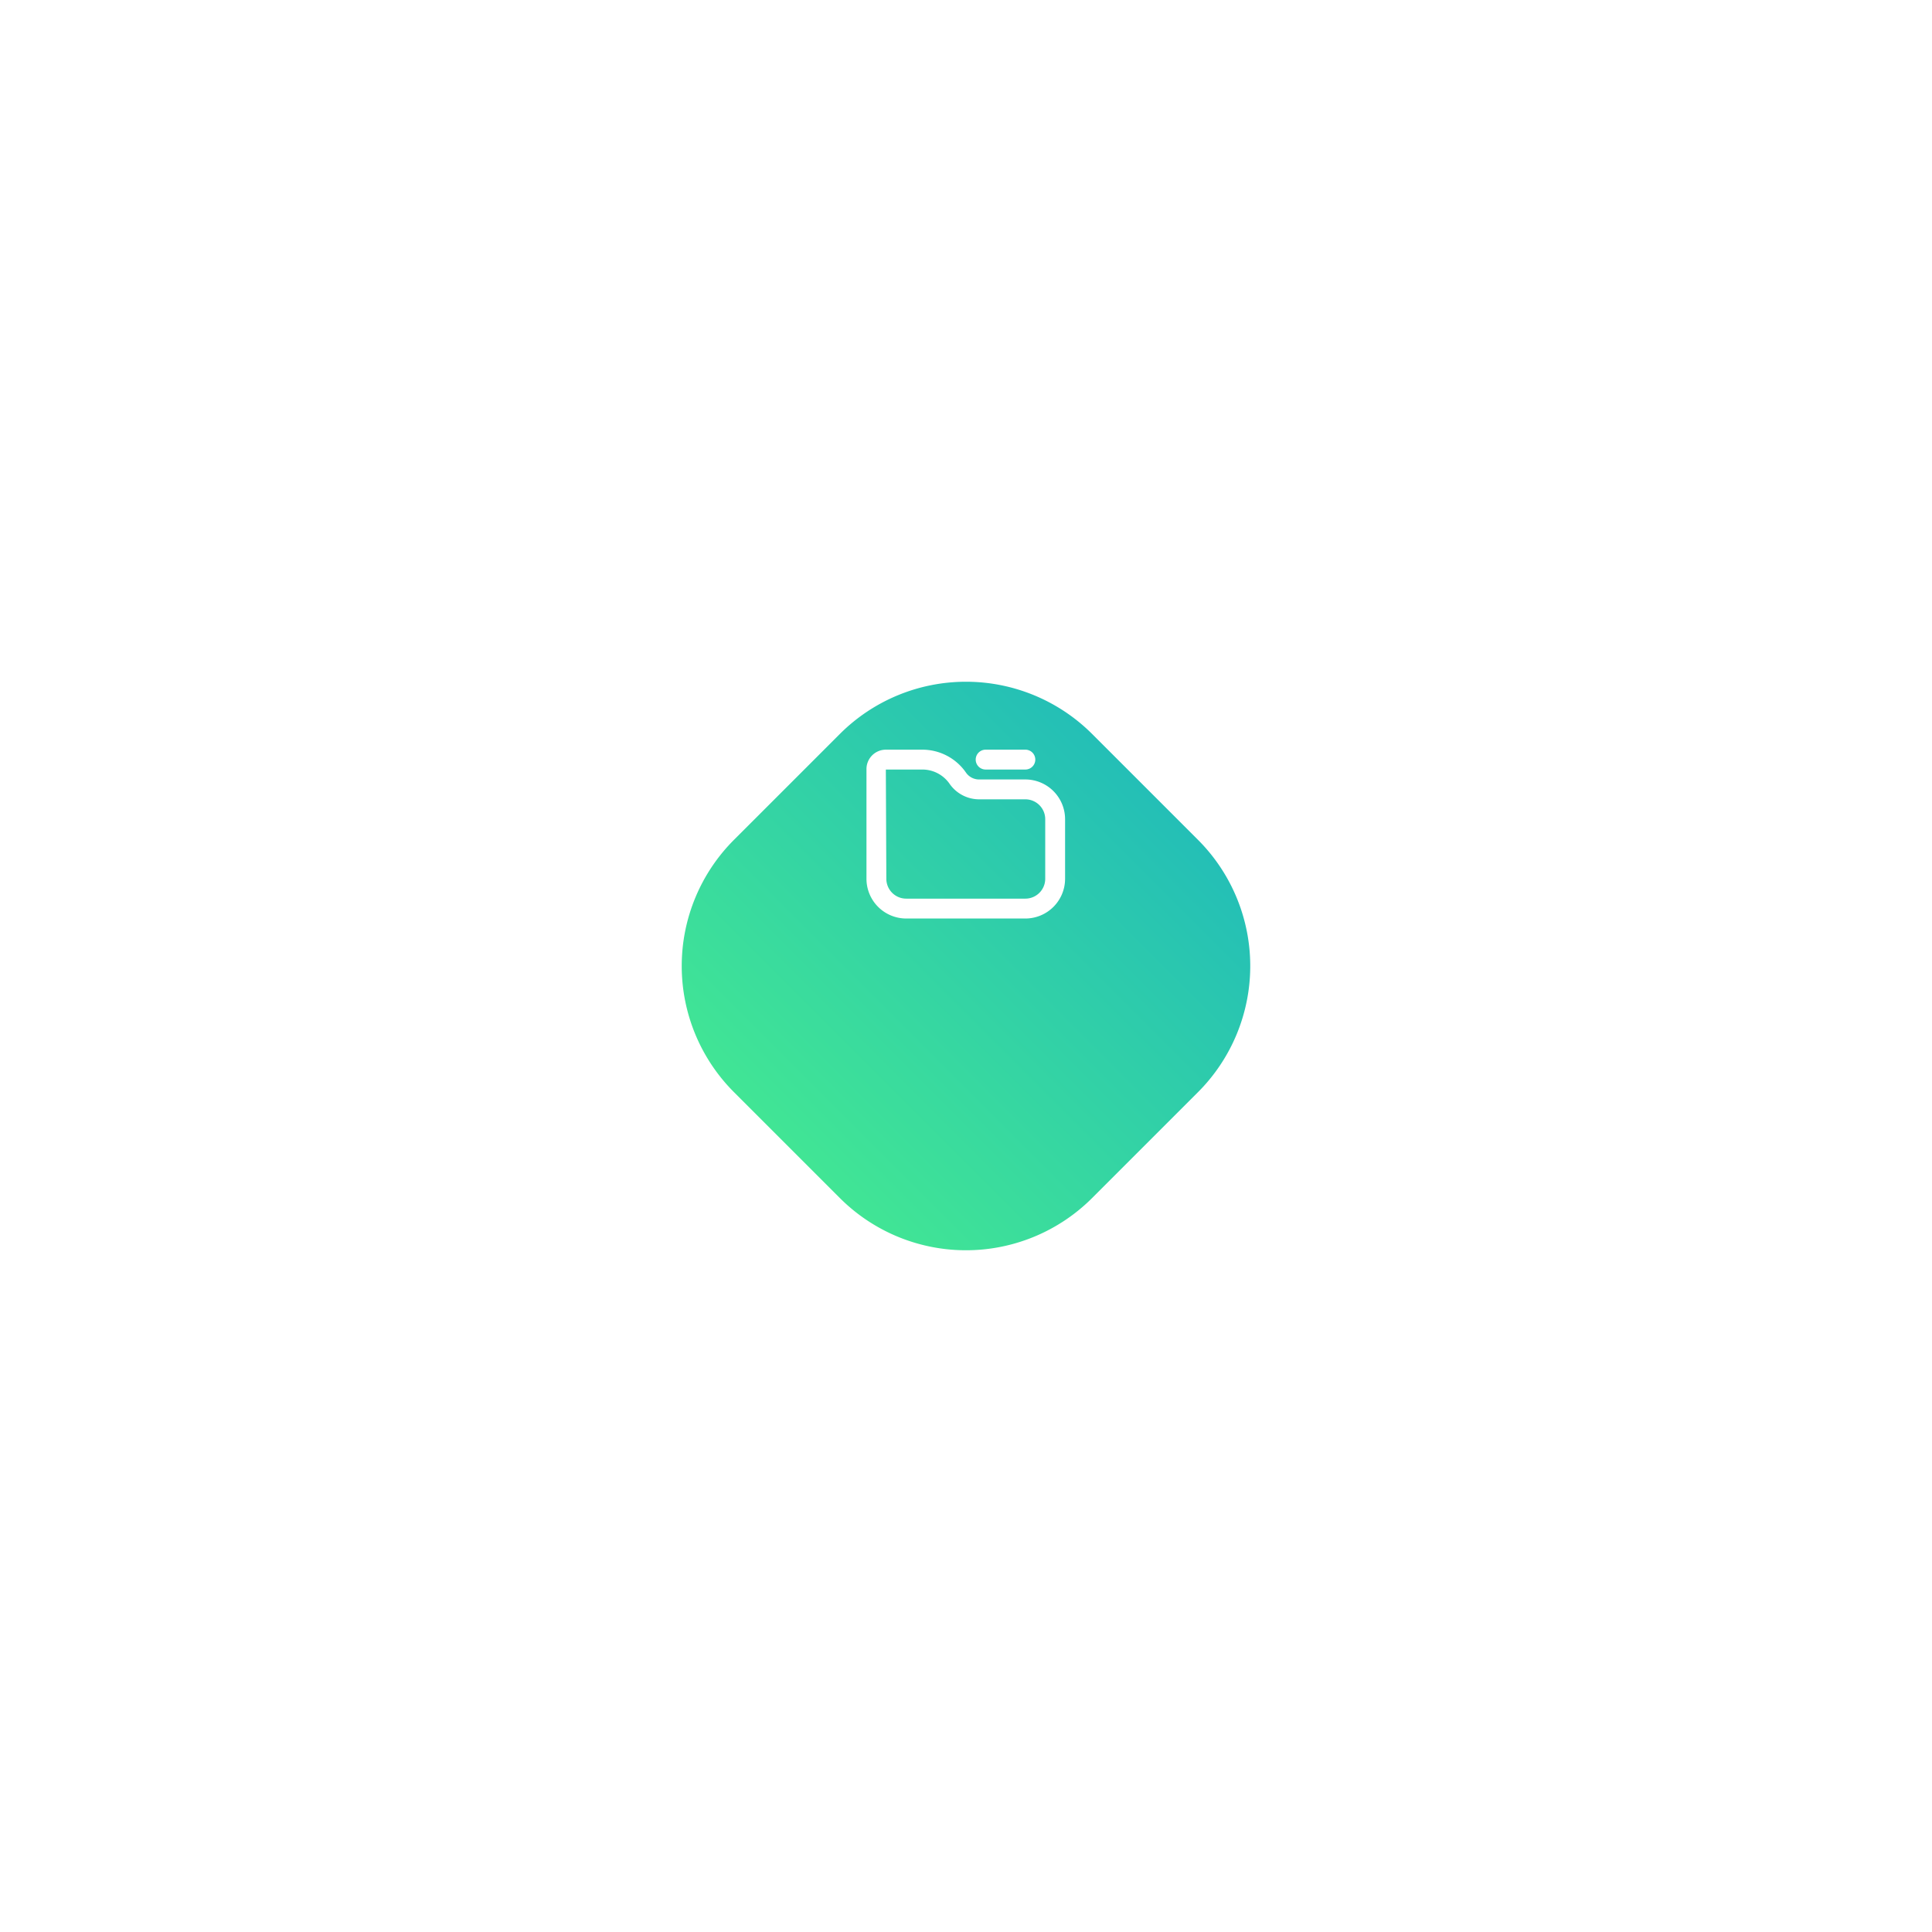 <svg xmlns="http://www.w3.org/2000/svg" xmlns:xlink="http://www.w3.org/1999/xlink" width="286.066" height="286.066" viewBox="0 0 286.066 286.066"><defs><linearGradient id="a" x1="0.5" x2="0.5" y2="1" gradientUnits="objectBoundingBox"><stop offset="0" stop-color="#24bfb6"/><stop offset="1" stop-color="#41e595"/></linearGradient><filter id="b" x="0" y="0" width="286.066" height="286.066" filterUnits="userSpaceOnUse"><feOffset dy="20" input="SourceAlpha"/><feGaussianBlur stdDeviation="30" result="c"/><feFlood flood-opacity="0.161"/><feComposite operator="in" in2="c"/><feComposite in="SourceGraphic"/></filter></defs><g transform="translate(-341.129 -1127)"><g transform="matrix(1, 0, 0, 1, 341.13, 1127)" filter="url(#b)"><path d="M26.42,0H48.58A26.42,26.42,0,0,1,75,26.42V48.58A26.42,26.42,0,0,1,48.58,75H26.42A26.42,26.42,0,0,1,0,48.58V26.42A26.42,26.42,0,0,1,26.42,0Z" transform="translate(143.03 70) rotate(45)" fill="url(#a)"/></g><path d="M23.527,25H5.882A5.888,5.888,0,0,1,0,19.115V2.869A2.873,2.873,0,0,1,2.869,0H8.295a7.853,7.853,0,0,1,6.4,3.339,2.369,2.369,0,0,0,1.917,1.072h6.914a5.888,5.888,0,0,1,5.882,5.882v8.822A5.888,5.888,0,0,1,23.527,25ZM2.869,2.941l.072,16.175a2.944,2.944,0,0,0,2.941,2.941H23.527a2.945,2.945,0,0,0,2.941-2.941V10.293a2.945,2.945,0,0,0-2.941-2.941H16.613a5.339,5.339,0,0,1-4.32-2.317,4.907,4.907,0,0,0-4-2.094Z" transform="translate(469.425 1238.002)" fill="#fff"/><path d="M18.352,2.941H12.47A1.47,1.47,0,0,1,12.47,0h5.882a1.47,1.47,0,1,1,0,2.941Z" transform="translate(474.6 1238.002)" fill="#fff"/></g></svg>